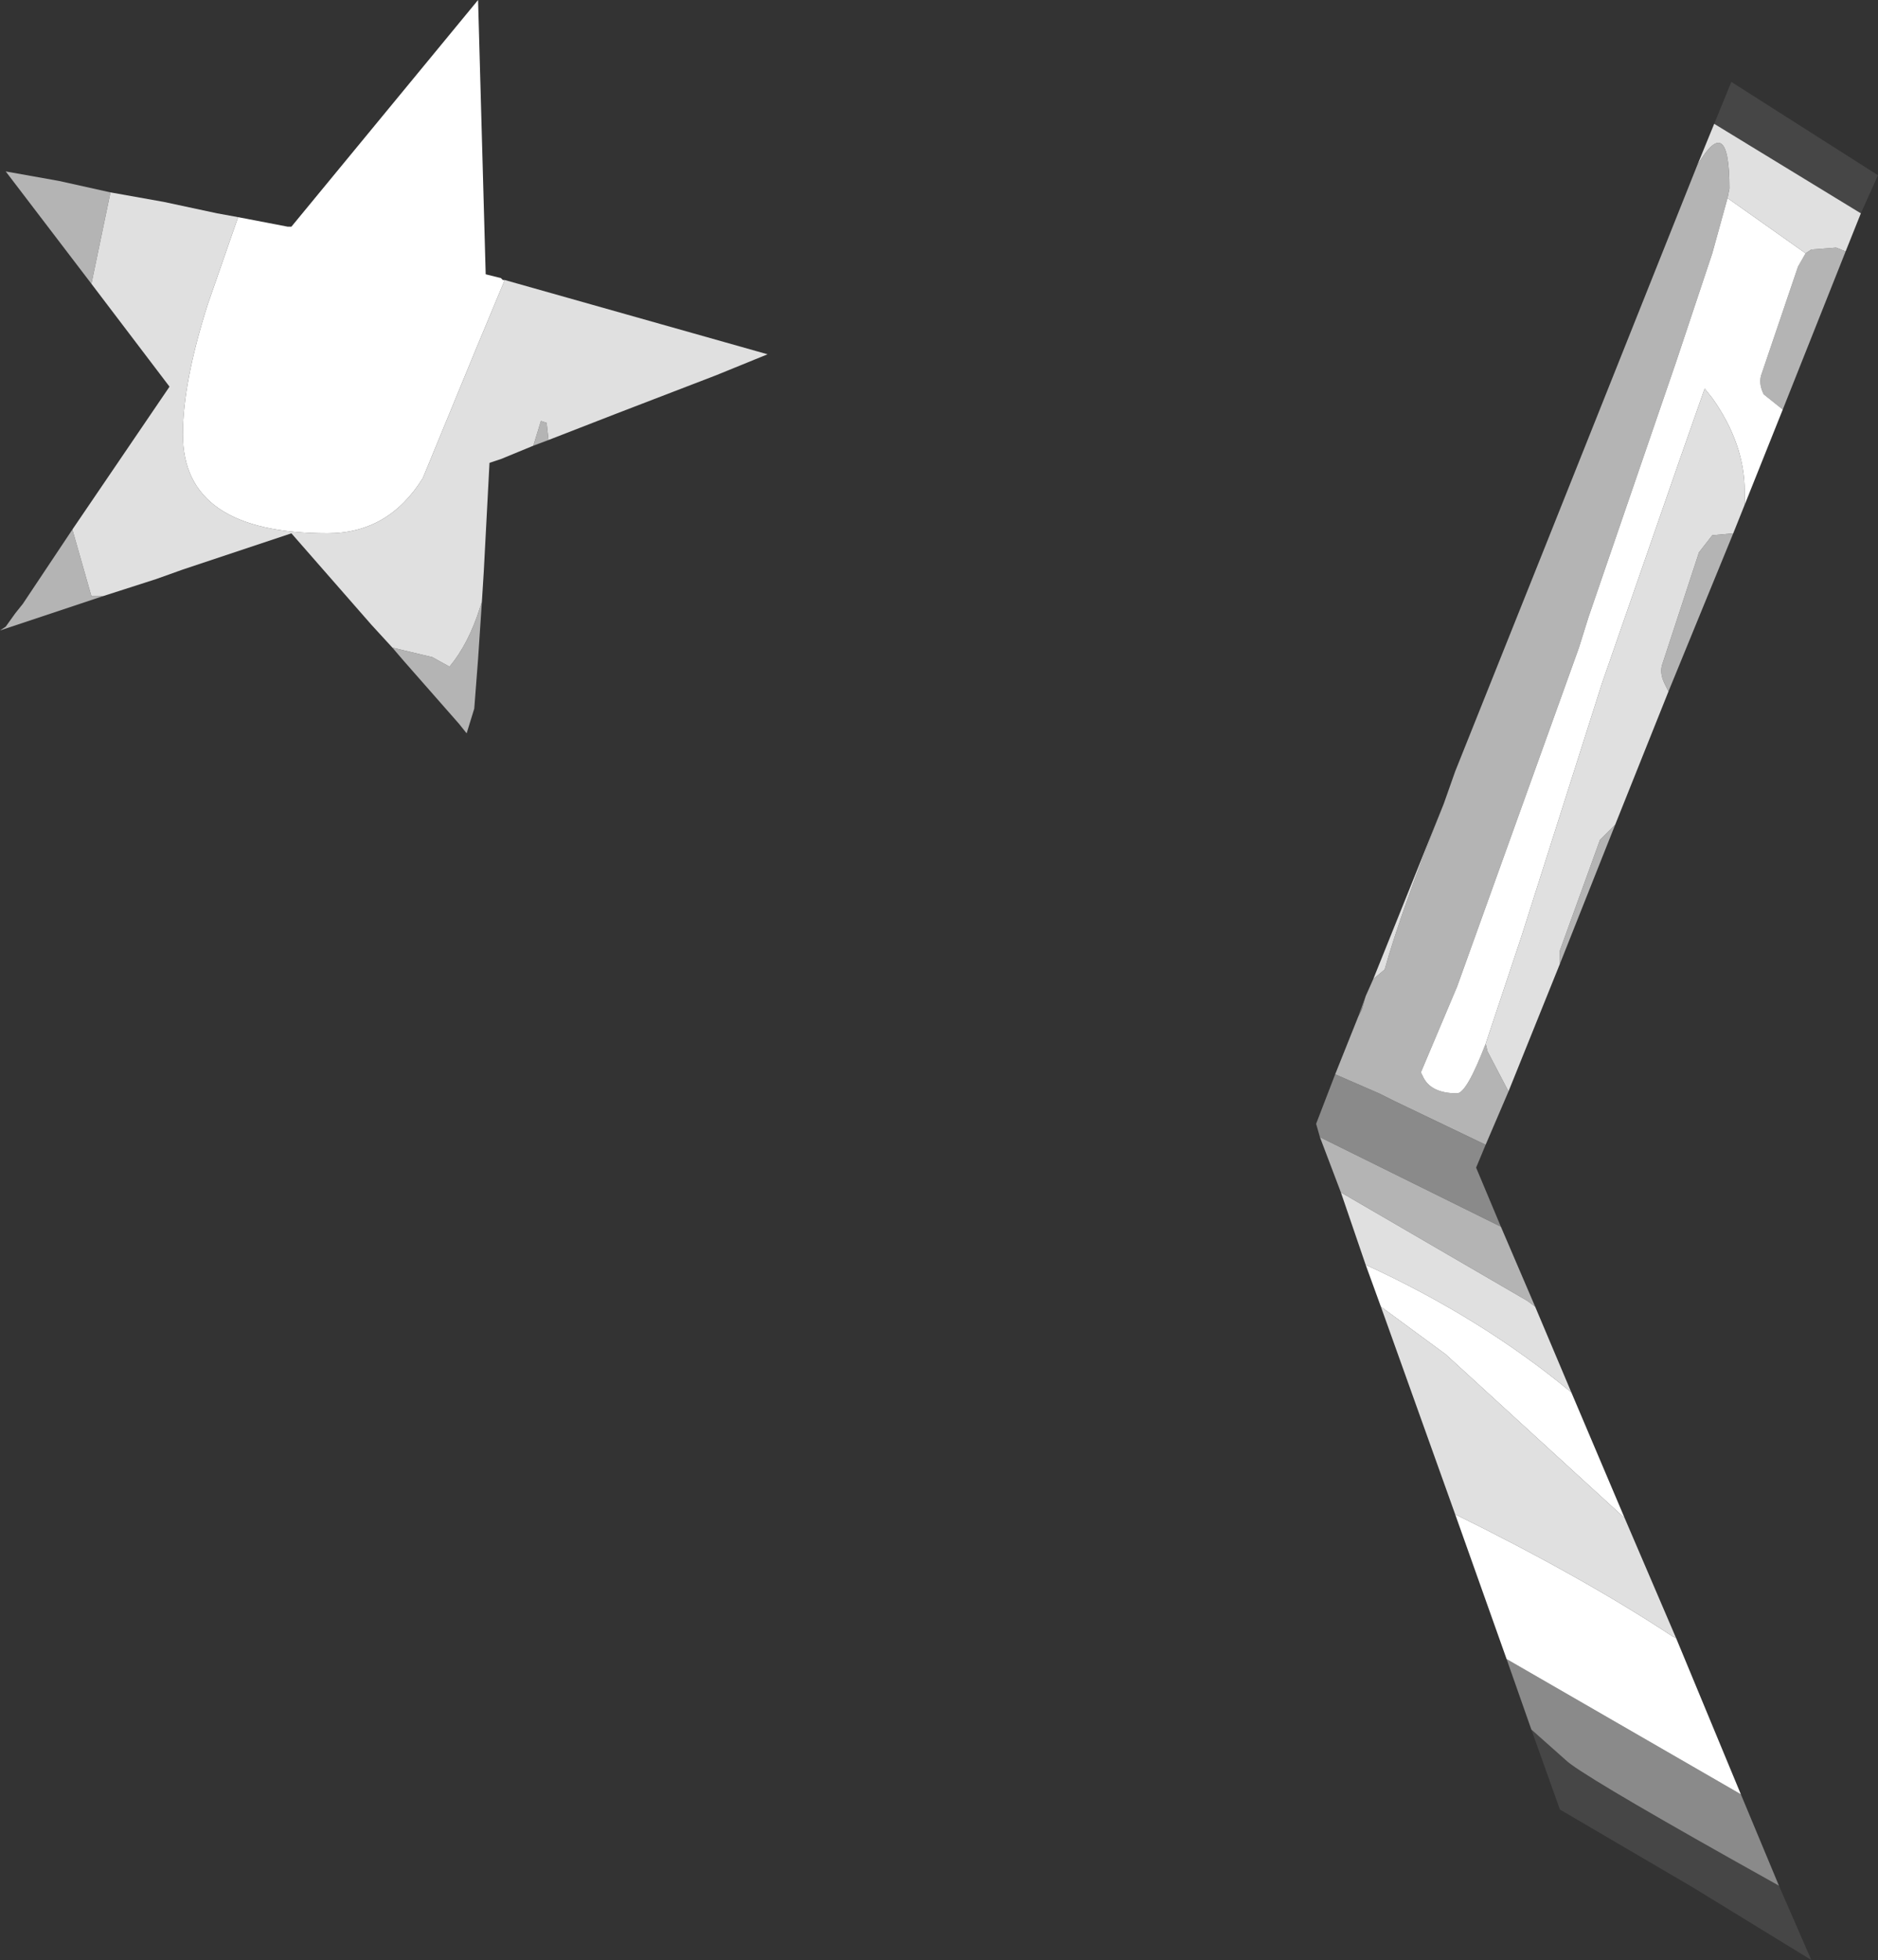 <?xml version="1.0" encoding="UTF-8" standalone="no"?>
<svg xmlns:ffdec="https://www.free-decompiler.com/flash" xmlns:xlink="http://www.w3.org/1999/xlink" ffdec:objectType="shape" height="51.45px" width="49.3px" xmlns="http://www.w3.org/2000/svg">
  <rect width="100%" height="100%" fill="#333333" stroke="none"/>
  <g transform="matrix(1.0, 0.0, 0.0, 1.0, 21.0, 74.5)">
    <path d="M24.0 -71.25 L24.45 -72.35 28.3 -69.9 27.85 -68.9 24.0 -71.25 M25.7 -25.0 L26.55 -23.05 23.45 -24.95 19.95 -27.0 19.2 -29.1 20.1 -28.3 Q20.45 -27.95 24.45 -25.7 L25.7 -25.0" fill="#464646" fill-rule="evenodd" stroke="none"/>
    <path d="M18.0 -44.45 L17.75 -43.85 18.4 -42.3 13.65 -44.65 13.55 -45.0 14.05 -46.3 15.2 -45.8 15.6 -45.6 18.0 -44.45 M24.7 -27.4 L25.7 -25.0 24.45 -25.7 Q20.45 -27.95 20.1 -28.3 L19.2 -29.1 18.55 -30.95 24.7 -27.4 M14.65 -47.8 L14.85 -48.35 14.75 -48.0 14.65 -47.8" fill="#8a8a8a" fill-rule="evenodd" stroke="none"/>
    <path d="M16.9 -53.4 L17.2 -54.25 19.4 -59.75 19.5 -60.0 23.55 -70.15 Q24.4 -71.6 24.4 -69.55 L24.35 -69.3 23.95 -67.85 23.7 -67.1 23.0 -65.0 20.7 -58.3 20.45 -57.5 17.25 -48.6 16.3 -46.35 16.35 -46.25 Q16.55 -45.8 17.25 -45.8 17.5 -45.8 18.0 -47.1 L18.05 -46.9 18.6 -45.85 18.0 -44.45 15.6 -45.6 15.2 -45.8 14.05 -46.3 14.65 -47.8 14.75 -48.0 14.85 -48.35 15.05 -48.8 15.35 -49.05 Q15.75 -50.5 16.9 -53.4 M27.45 -67.9 L25.8 -63.75 25.3 -64.15 Q25.15 -64.45 25.25 -64.7 L26.2 -67.5 26.4 -67.85 26.55 -67.95 27.2 -68.0 27.45 -67.9 M24.5 -60.5 L22.8 -56.35 22.7 -56.55 Q22.55 -56.85 22.65 -57.1 L23.6 -60.0 23.95 -60.45 24.5 -60.5 M21.4 -52.85 L19.95 -49.2 19.95 -49.55 21.0 -52.45 21.4 -52.85 M18.4 -42.3 L19.3 -40.2 19.1 -40.35 14.2 -43.2 13.65 -44.65 18.4 -42.3" fill="#b4b4b4" fill-rule="evenodd" stroke="none"/>
    <path d="M23.55 -70.15 L24.0 -71.25 27.85 -68.9 27.45 -67.9 27.2 -68.0 26.55 -67.95 26.4 -67.85 24.35 -69.3 24.4 -69.55 Q24.4 -71.6 23.55 -70.15 M24.8 -61.25 L24.5 -60.5 23.95 -60.45 23.6 -60.0 22.65 -57.1 Q22.55 -56.85 22.7 -56.55 L22.8 -56.35 21.4 -52.85 21.0 -52.45 19.95 -49.55 19.95 -49.2 18.6 -45.85 18.05 -46.9 18.0 -47.1 18.95 -49.95 21.05 -56.55 23.1 -62.45 23.75 -64.3 23.95 -64.05 Q24.8 -62.85 24.8 -61.6 L24.8 -61.25 M19.3 -40.2 L20.25 -37.95 Q17.9 -39.9 14.85 -41.3 L14.2 -43.2 19.1 -40.35 19.3 -40.2 M21.65 -34.65 L23.0 -31.5 22.9 -31.55 Q20.55 -33.1 17.2 -34.75 L15.25 -40.2 16.95 -38.95 21.65 -34.65 M15.05 -48.8 L16.9 -53.4 Q15.75 -50.5 15.35 -49.05 L15.05 -48.8" fill="#e0e0e0" fill-rule="evenodd" stroke="none"/>
    <path d="M25.8 -63.75 L24.8 -61.25 24.8 -61.6 Q24.8 -62.85 23.95 -64.05 L23.75 -64.3 23.1 -62.45 21.05 -56.55 18.95 -49.95 18.0 -47.1 Q17.5 -45.8 17.25 -45.8 16.55 -45.8 16.35 -46.25 L16.3 -46.35 17.25 -48.6 20.45 -57.5 20.7 -58.3 23.0 -65.0 23.7 -67.1 23.95 -67.85 24.35 -69.3 26.4 -67.85 26.2 -67.5 25.25 -64.7 Q25.15 -64.45 25.3 -64.15 L25.8 -63.75 M20.25 -37.95 L21.65 -34.65 16.95 -38.95 15.25 -40.2 14.85 -41.3 Q17.9 -39.9 20.25 -37.95 M23.0 -31.5 L24.7 -27.4 18.55 -30.95 17.2 -34.75 Q20.55 -33.1 22.9 -31.55 L23.0 -31.5" fill="#ffffff" fill-rule="evenodd" stroke="none"/>
    <path d="M-18.3 -58.85 L-21.0 -57.95 -20.85 -58.05 -20.6 -58.4 -20.4 -58.65 -19.1 -60.6 -18.6 -58.85 -18.3 -58.85 M-18.6 -67.05 L-20.85 -70.0 -19.45 -69.75 -18.1 -69.45 -18.6 -67.05 M-6.6 -62.95 L-7.0 -62.8 -6.8 -63.45 -6.65 -63.4 -6.6 -62.95 M-8.35 -58.7 L-8.45 -57.2 -8.55 -55.9 -8.75 -55.25 -8.95 -55.5 -10.4 -57.15 -10.7 -57.5 -9.65 -57.25 -9.2 -57.0 Q-8.7 -57.6 -8.4 -58.55 L-8.35 -58.7" fill="#b4b4b4" fill-rule="evenodd" stroke="none"/>
    <path d="M-18.3 -58.85 L-18.6 -58.85 -19.1 -60.6 -16.55 -64.35 -18.6 -67.05 -18.1 -69.45 -16.7 -69.2 -15.3 -68.9 -14.75 -68.8 -15.55 -66.5 Q-16.2 -64.45 -16.2 -63.1 -16.2 -60.5 -12.4 -60.5 -10.8 -60.5 -9.9 -61.95 L-8.5 -65.35 -7.75 -67.15 -0.85 -65.2 -2.2 -64.65 -4.8 -63.65 -6.6 -62.95 -6.65 -63.4 -6.8 -63.45 -7.0 -62.8 -7.85 -62.45 -8.15 -62.35 -8.3 -59.5 -8.35 -58.7 -8.4 -58.55 Q-8.7 -57.6 -9.2 -57.0 L-9.65 -57.25 -10.7 -57.5 -11.25 -58.1 -13.35 -60.5 -15.45 -59.8 -16.2 -59.55 -16.9 -59.3 -18.3 -58.85" fill="#e0e0e0" fill-rule="evenodd" stroke="none"/>
    <path d="M-14.75 -68.8 L-13.45 -68.55 -13.35 -68.55 -8.45 -74.5 -8.25 -67.3 -7.85 -67.2 -7.8 -67.15 -7.75 -67.15 -8.5 -65.35 -9.9 -61.95 Q-10.8 -60.5 -12.4 -60.5 -16.2 -60.5 -16.2 -63.1 -16.2 -64.45 -15.55 -66.5 L-14.75 -68.8" fill="#ffffff" fill-rule="evenodd" stroke="none"/>
  </g>
</svg>
